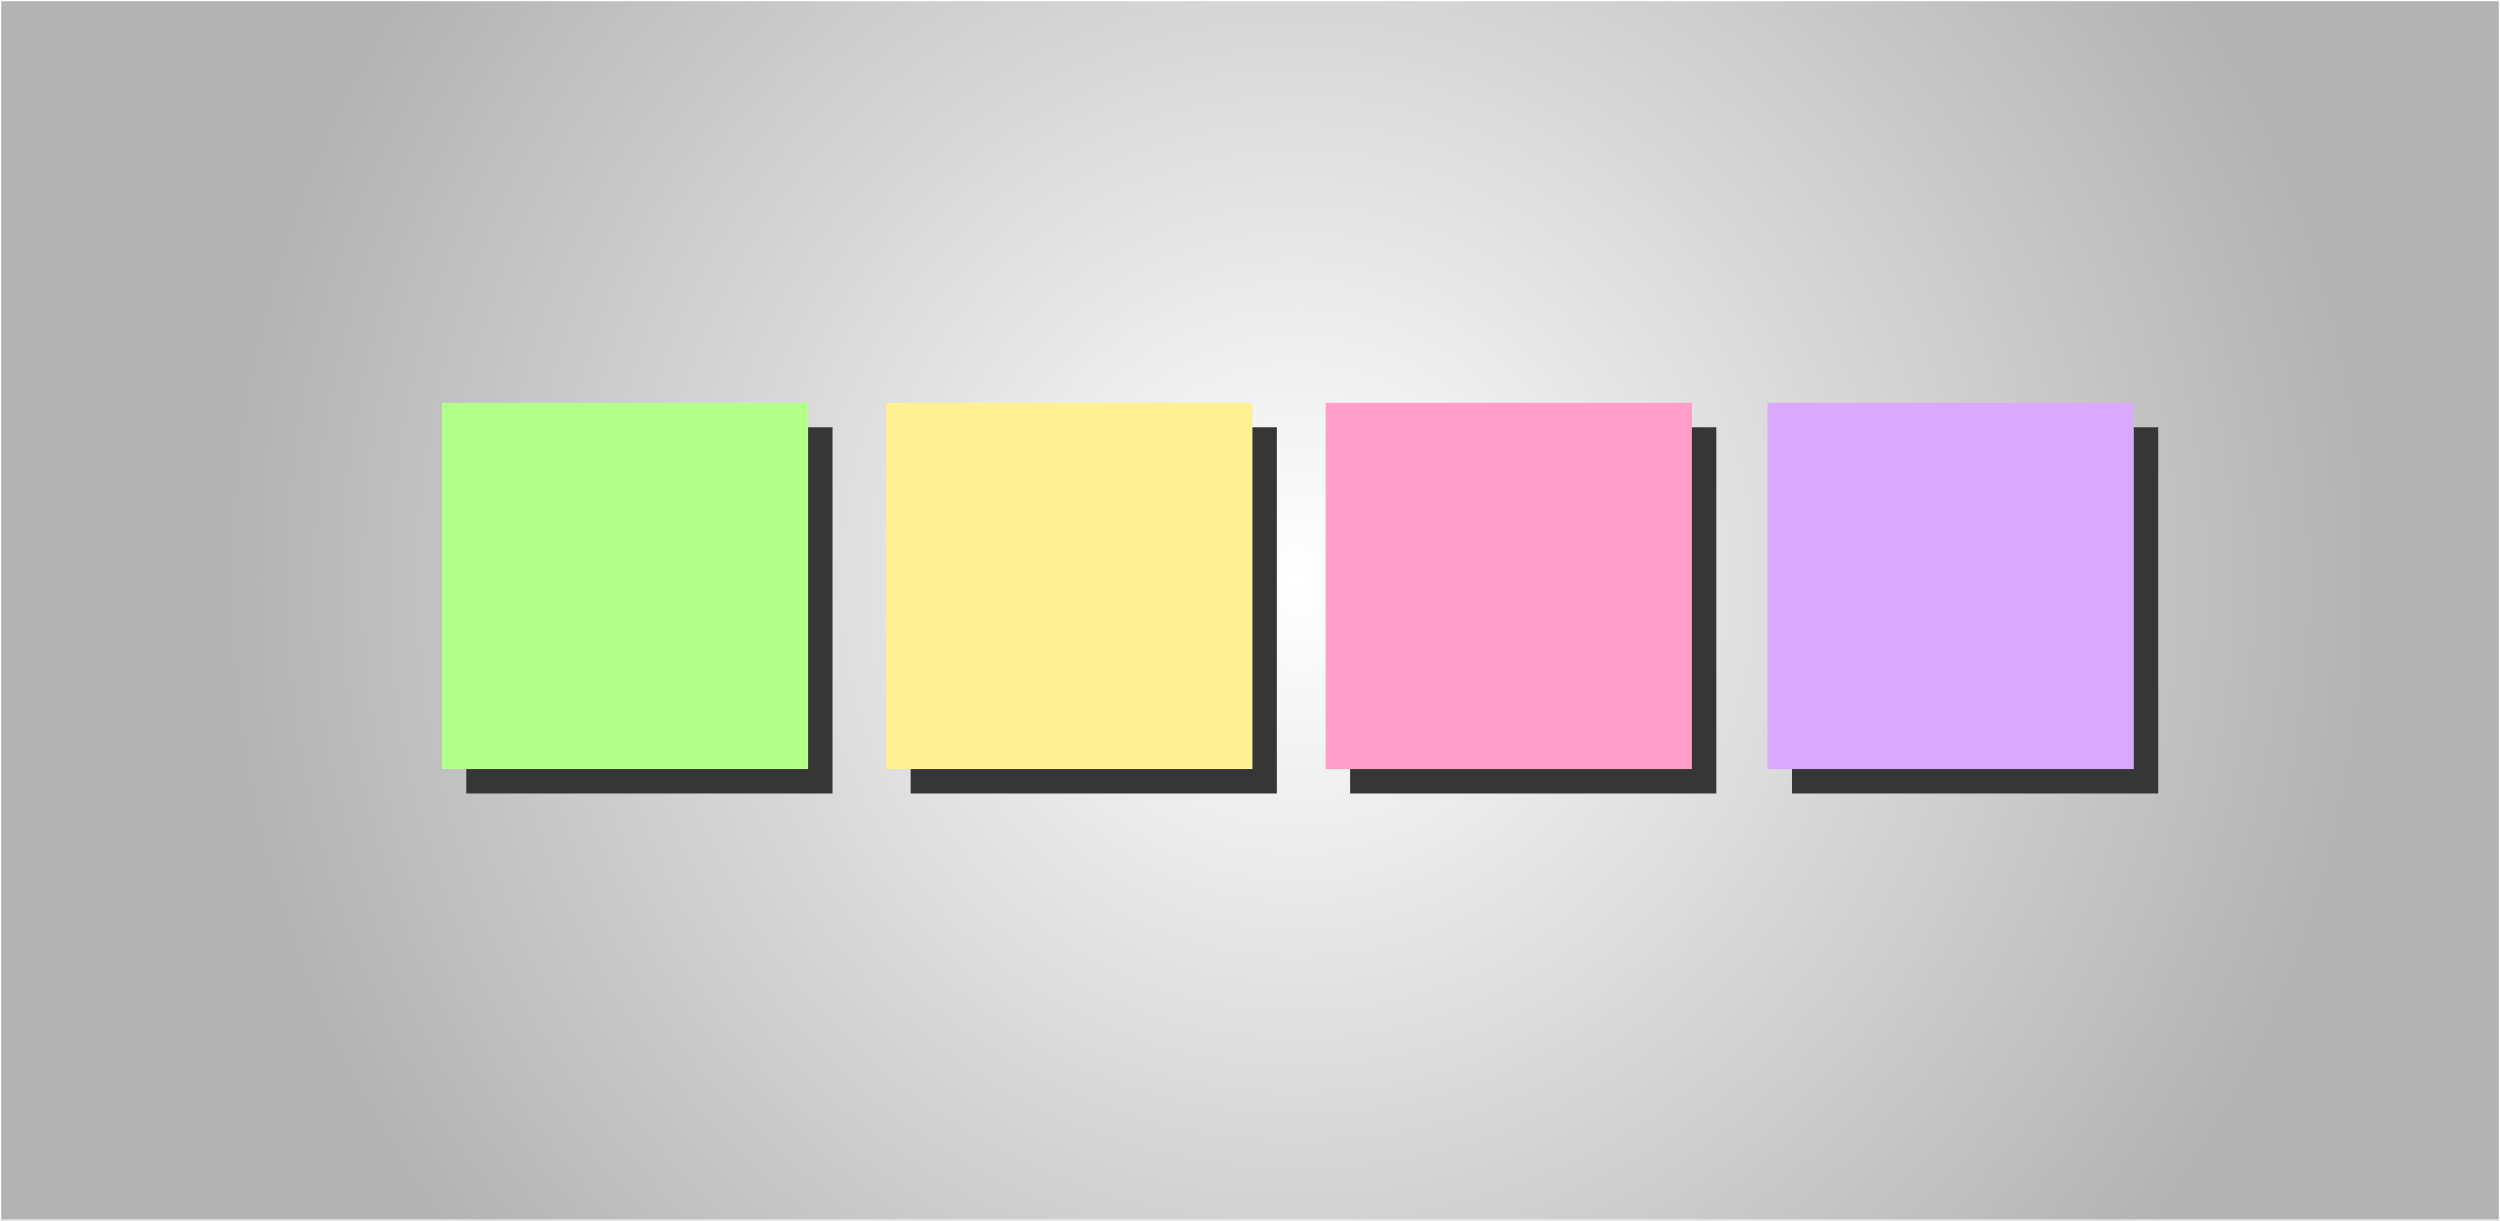 <?xml version="1.0" encoding="UTF-8" standalone="no"?>
<!DOCTYPE svg PUBLIC "-//W3C//DTD SVG 1.1//EN" "http://www.w3.org/Graphics/SVG/1.1/DTD/svg11.dtd">
<svg version="1.1" xmlns="http://www.w3.org/2000/svg" xmlns:xlink="http://www.w3.org/1999/xlink" preserveAspectRatio="xMidYMid meet" viewBox="0 0 1024 500" width="1024" height="500"><rect x="0" y="0" width="1024" height="500" fill="#808080" stroke="none"/><defs><path d="M0 0L1024 0L1024 500.01L0 500.01L0 0Z" id="e3IyW5oMrG"></path><radialGradient id="gradientfumxvkd7H" gradientUnits="userSpaceOnUse" cx="531.7" cy="237.88" r="439.46"><stop style="stop-color: #ffffff;stop-opacity: 1" offset="0%"></stop><stop style="stop-color: #b3b3b3;stop-opacity: 1" offset="100%"></stop></radialGradient><path d="M553 175.01L703 175.01L703 325.01L553 325.01L553 175.01Z" id="c36xEGKCAH"></path><path d="M191 175.01L341 175.01L341 325.01L191 325.01L191 175.01Z" id="b1bxZGB7Pt"></path><path d="M734 175.01L884 175.01L884 325.01L734 325.01L734 175.01Z" id="j2ptuzm1YX"></path><path d="M373 175.01L523 175.01L523 325.01L373 325.01L373 175.01Z" id="bwkLQgaAr"></path><path d="M181 165L331 165L331 315L181 315L181 165Z" id="b2bqUxR1un"></path><path d="M363 165L513 165L513 315L363 315L363 165Z" id="akc4E2CC8"></path><path d="M543 165L693 165L693 315L543 315L543 165Z" id="a6gAxE686r"></path><path d="M724 165L874 165L874 315L724 315L724 165Z" id="ajtKHQTJh"></path></defs><g><g><g><use xlink:href="#e3IyW5oMrG" opacity="1" fill="#363636" fill-opacity="1"></use><use xlink:href="#e3IyW5oMrG" opacity="1" fill="url(#gradientfumxvkd7H)"></use><g><use xlink:href="#e3IyW5oMrG" opacity="1" fill-opacity="0" stroke="#ffffff" stroke-width="1" stroke-opacity="1"></use></g></g><g><use xlink:href="#c36xEGKCAH" opacity="1" fill="#363636" fill-opacity="1"></use></g><g><use xlink:href="#b1bxZGB7Pt" opacity="1" fill="#363636" fill-opacity="1"></use></g><g><use xlink:href="#j2ptuzm1YX" opacity="1" fill="#363636" fill-opacity="1"></use></g><g><use xlink:href="#bwkLQgaAr" opacity="1" fill="#363636" fill-opacity="1"></use></g><g><use xlink:href="#b2bqUxR1un" opacity="1" fill="#b2ff89" fill-opacity="1"></use></g><g><use xlink:href="#akc4E2CC8" opacity="1" fill="#fff091" fill-opacity="1"></use></g><g><use xlink:href="#a6gAxE686r" opacity="1" fill="#ff9ec8" fill-opacity="1"></use></g><g><use xlink:href="#ajtKHQTJh" opacity="1" fill="#daa8ff" fill-opacity="1"></use></g></g></g></svg>